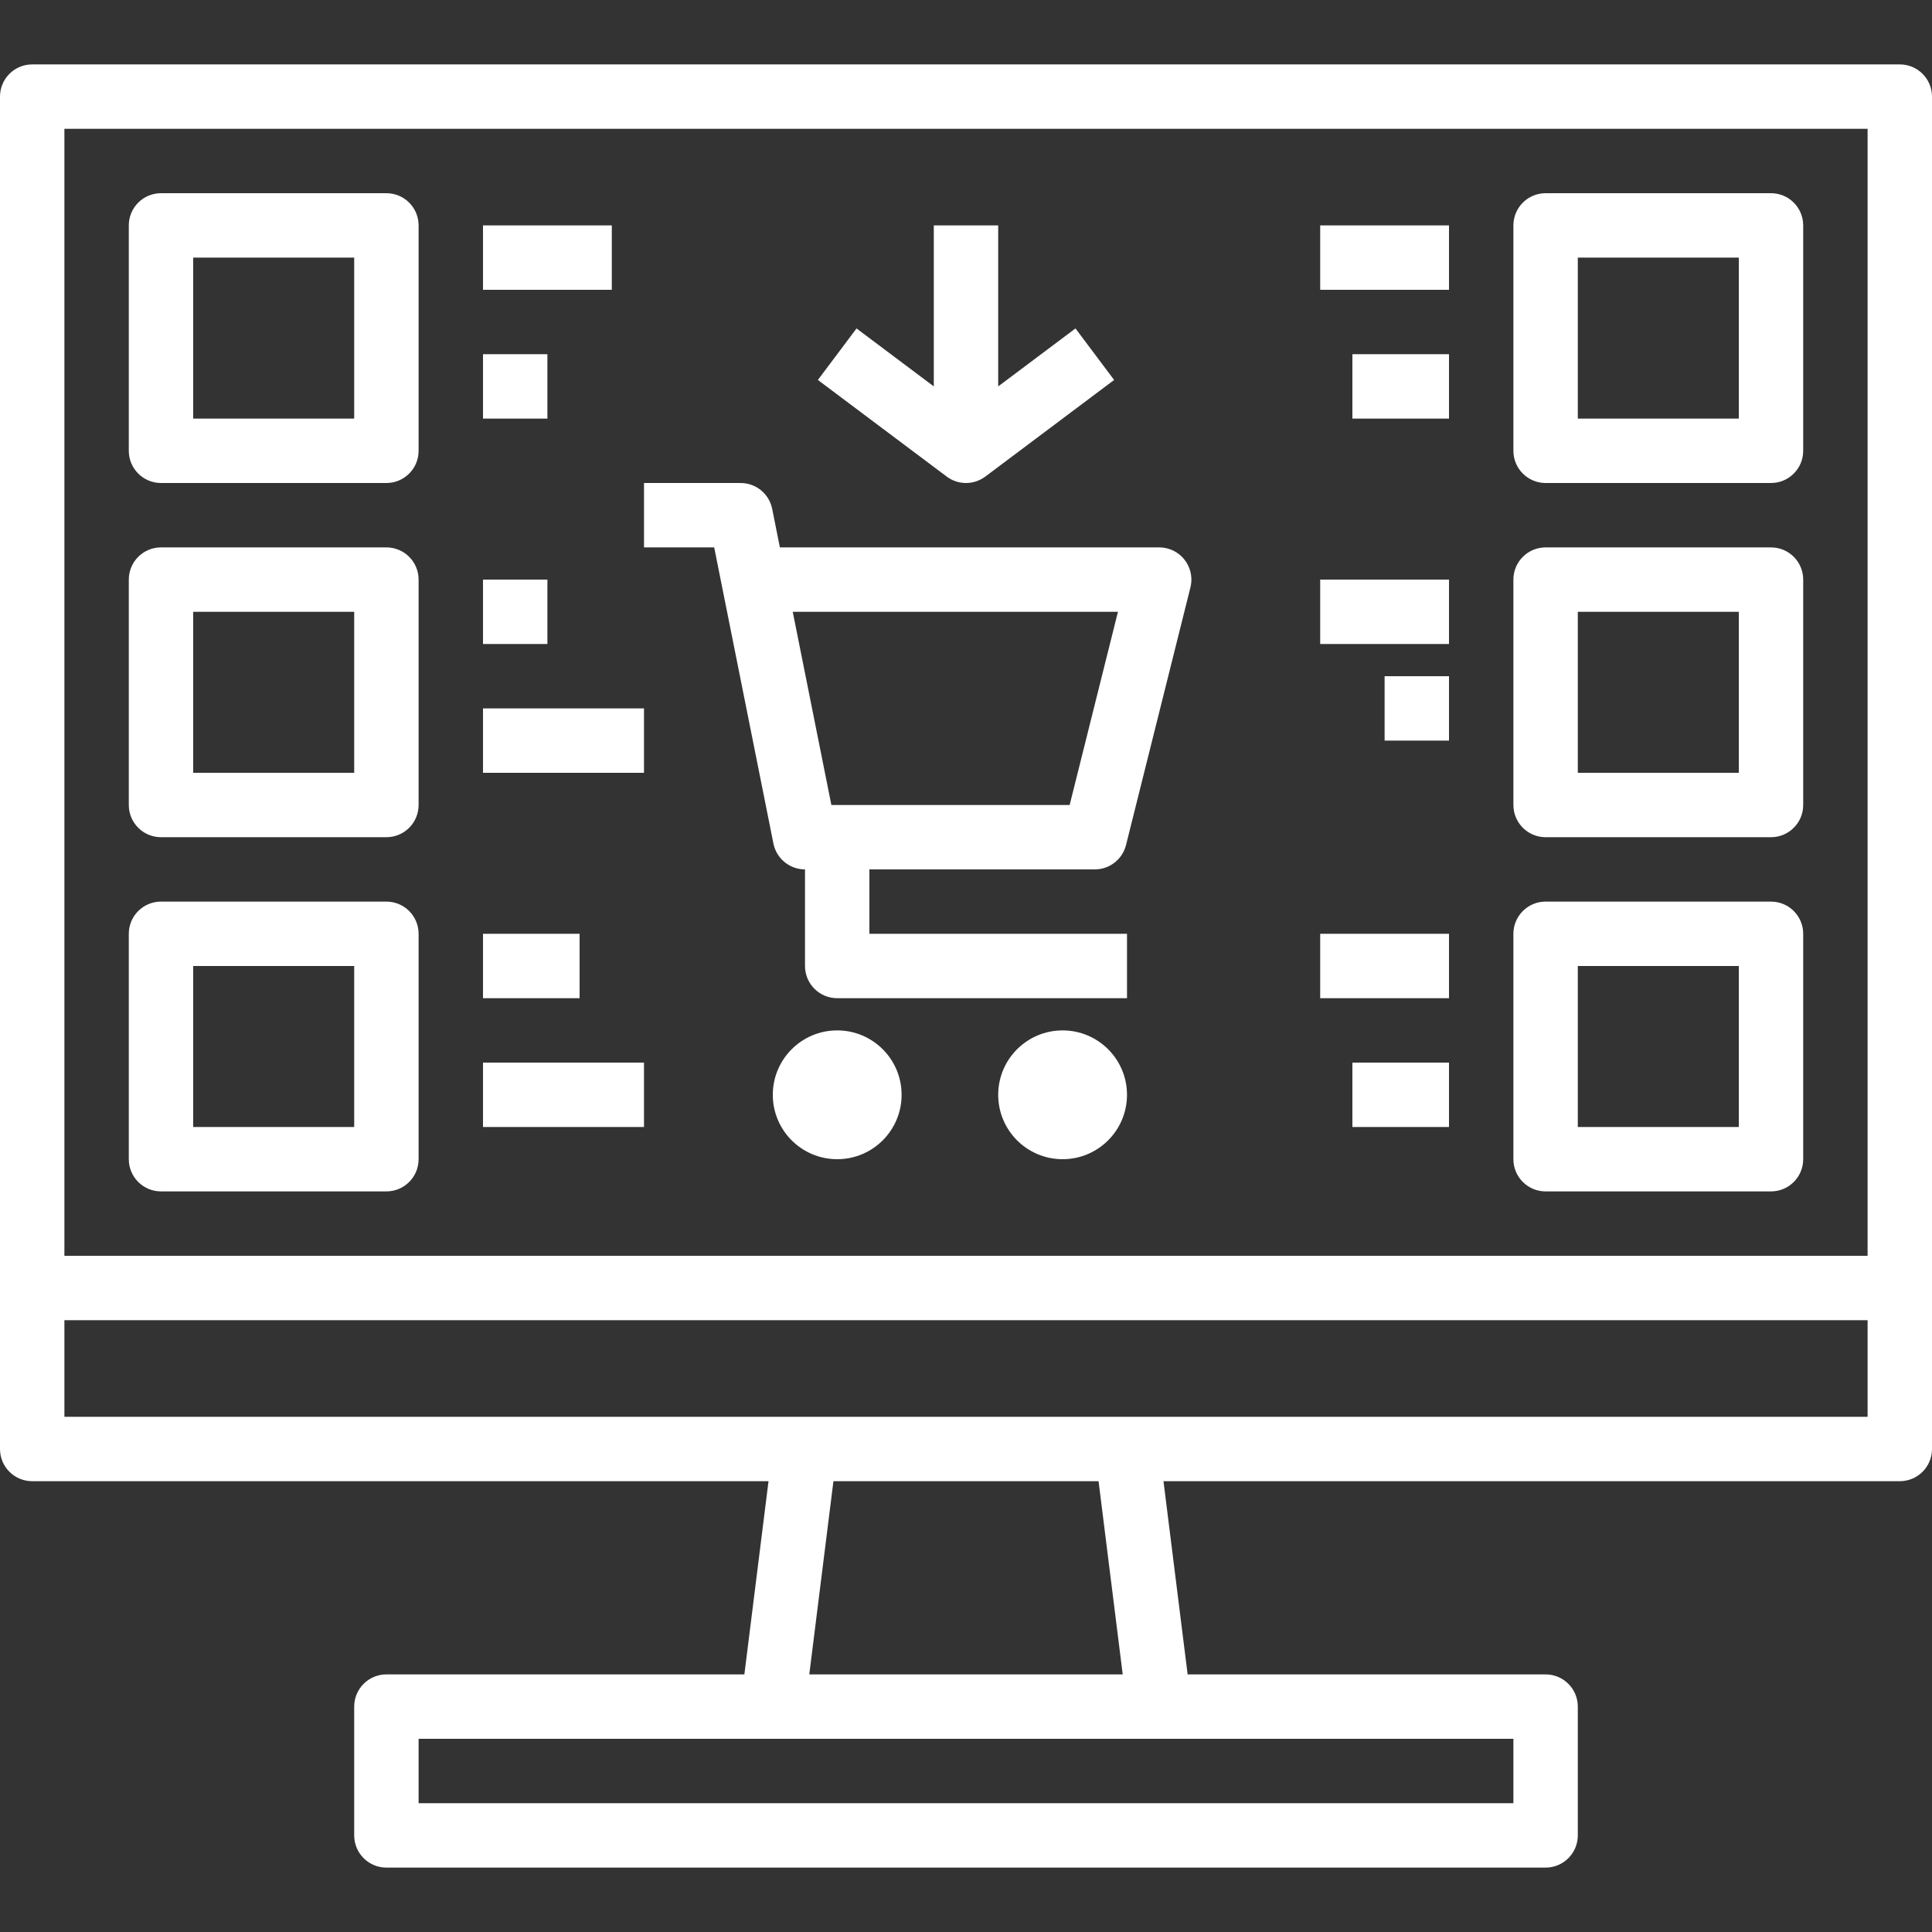 <?xml version="1.0"?>
<svg xmlns="http://www.w3.org/2000/svg" xmlns:xlink="http://www.w3.org/1999/xlink" version="1.1" id="Capa_1" x="0px" y="0px" viewBox="0 0 480 480" style="enable-background:new 0 0 480 480;" xml:space="preserve" width="512px" height="512px" class=""><rect x="0" y="0" width="480" height="480" fill="#333333" stroke="none"/><g><g>
	<g>
		<path d="M472,16H8c-4.418,0-8,3.582-8,8v336c0,4.418,3.582,8,8,8h182.936l-6,48H96c-4.418,0-8,3.582-8,8v32c0,4.418,3.582,8,8,8    h288c4.418,0,8-3.582,8-8v-32c0-4.418-3.582-8-8-8h-88.936l-6-48H472c4.418,0,8-3.582,8-8V24C480,19.582,476.418,16,472,16z     M376,432v16H104v-16H376z M201.064,416l6-48h65.872l6,48H201.064z M464,352H280H16v-24h448V352z M464,312H16V32h448V312z" data-original="#000000" class="active-path" data-old_color="#ffffff" fill="#ffffff"/>
	</g>
</g><g>
	<g>
		<path d="M272,216c3.672-0.001,6.871-2.501,7.76-6.064l16-64c1.069-4.287-1.539-8.629-5.826-9.698    C289.301,136.08,288.652,136,288,136h-94.24l-1.92-9.6c-0.76-3.725-4.038-6.401-7.84-6.4h-24v16h17.44l14.72,73.6    c0.76,3.725,4.038,6.401,7.84,6.4v24c0,4.418,3.582,8,8,8h72v-16h-64v-16H272z M206.552,200l-9.6-48h80.8l-12,48H206.552z" data-original="#000000" class="active-path" data-old_color="#ffffff" fill="#ffffff"/>
	</g>
</g><g>
	<g>
		<circle cx="208" cy="272" r="16" data-original="#000000" class="active-path" data-old_color="#ffffff" fill="#ffffff"/>
	</g>
</g><g>
	<g>
		<circle cx="264" cy="272" r="16" data-original="#000000" class="active-path" data-old_color="#ffffff" fill="#ffffff"/>
	</g>
</g><g>
	<g>
		<path d="M267.2,81.6L248,96V56h-16v40l-19.2-14.4l-9.6,12.8l32,24c1.385,1.039,3.069,1.6,4.8,1.6s3.415-0.561,4.8-1.6l32-24    L267.2,81.6z" data-original="#000000" class="active-path" data-old_color="#ffffff" fill="#ffffff"/>
	</g>
</g><g>
	<g>
		<path d="M96,48H40c-4.418,0-8,3.582-8,8v56c0,4.418,3.582,8,8,8h56c4.418,0,8-3.582,8-8V56C104,51.582,100.418,48,96,48z M88,104    H48V64h40V104z" data-original="#000000" class="active-path" data-old_color="#ffffff" fill="#ffffff"/>
	</g>
</g><g>
	<g>
		<path d="M96,136H40c-4.418,0-8,3.582-8,8v56c0,4.418,3.582,8,8,8h56c4.418,0,8-3.582,8-8v-56C104,139.582,100.418,136,96,136z     M88,192H48v-40h40V192z" data-original="#000000" class="active-path" data-old_color="#ffffff" fill="#ffffff"/>
	</g>
</g><g>
	<g>
		<path d="M96,224H40c-4.418,0-8,3.582-8,8v56c0,4.418,3.582,8,8,8h56c4.418,0,8-3.582,8-8v-56C104,227.582,100.418,224,96,224z     M88,280H48v-40h40V280z" data-original="#000000" class="active-path" data-old_color="#ffffff" fill="#ffffff"/>
	</g>
</g><g>
	<g>
		<path d="M440,48h-56c-4.418,0-8,3.582-8,8v56c0,4.418,3.582,8,8,8h56c4.418,0,8-3.582,8-8V56C448,51.582,444.418,48,440,48z     M432,104h-40V64h40V104z" data-original="#000000" class="active-path" data-old_color="#ffffff" fill="#ffffff"/>
	</g>
</g><g>
	<g>
		<path d="M440,136h-56c-4.418,0-8,3.582-8,8v56c0,4.418,3.582,8,8,8h56c4.418,0,8-3.582,8-8v-56C448,139.582,444.418,136,440,136z     M432,192h-40v-40h40V192z" data-original="#000000" class="active-path" data-old_color="#ffffff" fill="#ffffff"/>
	</g>
</g><g>
	<g>
		<path d="M440,224h-56c-4.418,0-8,3.582-8,8v56c0,4.418,3.582,8,8,8h56c4.418,0,8-3.582,8-8v-56C448,227.582,444.418,224,440,224z     M432,280h-40v-40h40V280z" data-original="#000000" class="active-path" data-old_color="#ffffff" fill="#ffffff"/>
	</g>
</g><g>
	<g>
		<rect x="120" y="56" width="32" height="16" data-original="#000000" class="active-path" data-old_color="#ffffff" fill="#ffffff"/>
	</g>
</g><g>
	<g>
		<rect x="120" y="88" width="16" height="16" data-original="#000000" class="active-path" data-old_color="#ffffff" fill="#ffffff"/>
	</g>
</g><g>
	<g>
		<rect x="120" y="144" width="16" height="16" data-original="#000000" class="active-path" data-old_color="#ffffff" fill="#ffffff"/>
	</g>
</g><g>
	<g>
		<rect x="120" y="176" width="40" height="16" data-original="#000000" class="active-path" data-old_color="#ffffff" fill="#ffffff"/>
	</g>
</g><g>
	<g>
		<rect x="120" y="232" width="24" height="16" data-original="#000000" class="active-path" data-old_color="#ffffff" fill="#ffffff"/>
	</g>
</g><g>
	<g>
		<rect x="120" y="264" width="40" height="16" data-original="#000000" class="active-path" data-old_color="#ffffff" fill="#ffffff"/>
	</g>
</g><g>
	<g>
		<rect x="328" y="56" width="32" height="16" data-original="#000000" class="active-path" data-old_color="#ffffff" fill="#ffffff"/>
	</g>
</g><g>
	<g>
		<rect x="336" y="88" width="24" height="16" data-original="#000000" class="active-path" data-old_color="#ffffff" fill="#ffffff"/>
	</g>
</g><g>
	<g>
		<rect x="328" y="144" width="32" height="16" data-original="#000000" class="active-path" data-old_color="#ffffff" fill="#ffffff"/>
	</g>
</g><g>
	<g>
		<rect x="344" y="168" width="16" height="16" data-original="#000000" class="active-path" data-old_color="#ffffff" fill="#ffffff"/>
	</g>
</g><g>
	<g>
		<rect x="328" y="232" width="32" height="16" data-original="#000000" class="active-path" data-old_color="#ffffff" fill="#ffffff"/>
	</g>
</g><g>
	<g>
		<rect x="336" y="264" width="24" height="16" data-original="#000000" class="active-path" data-old_color="#ffffff" fill="#ffffff"/>
	</g>
</g></g> </svg>
